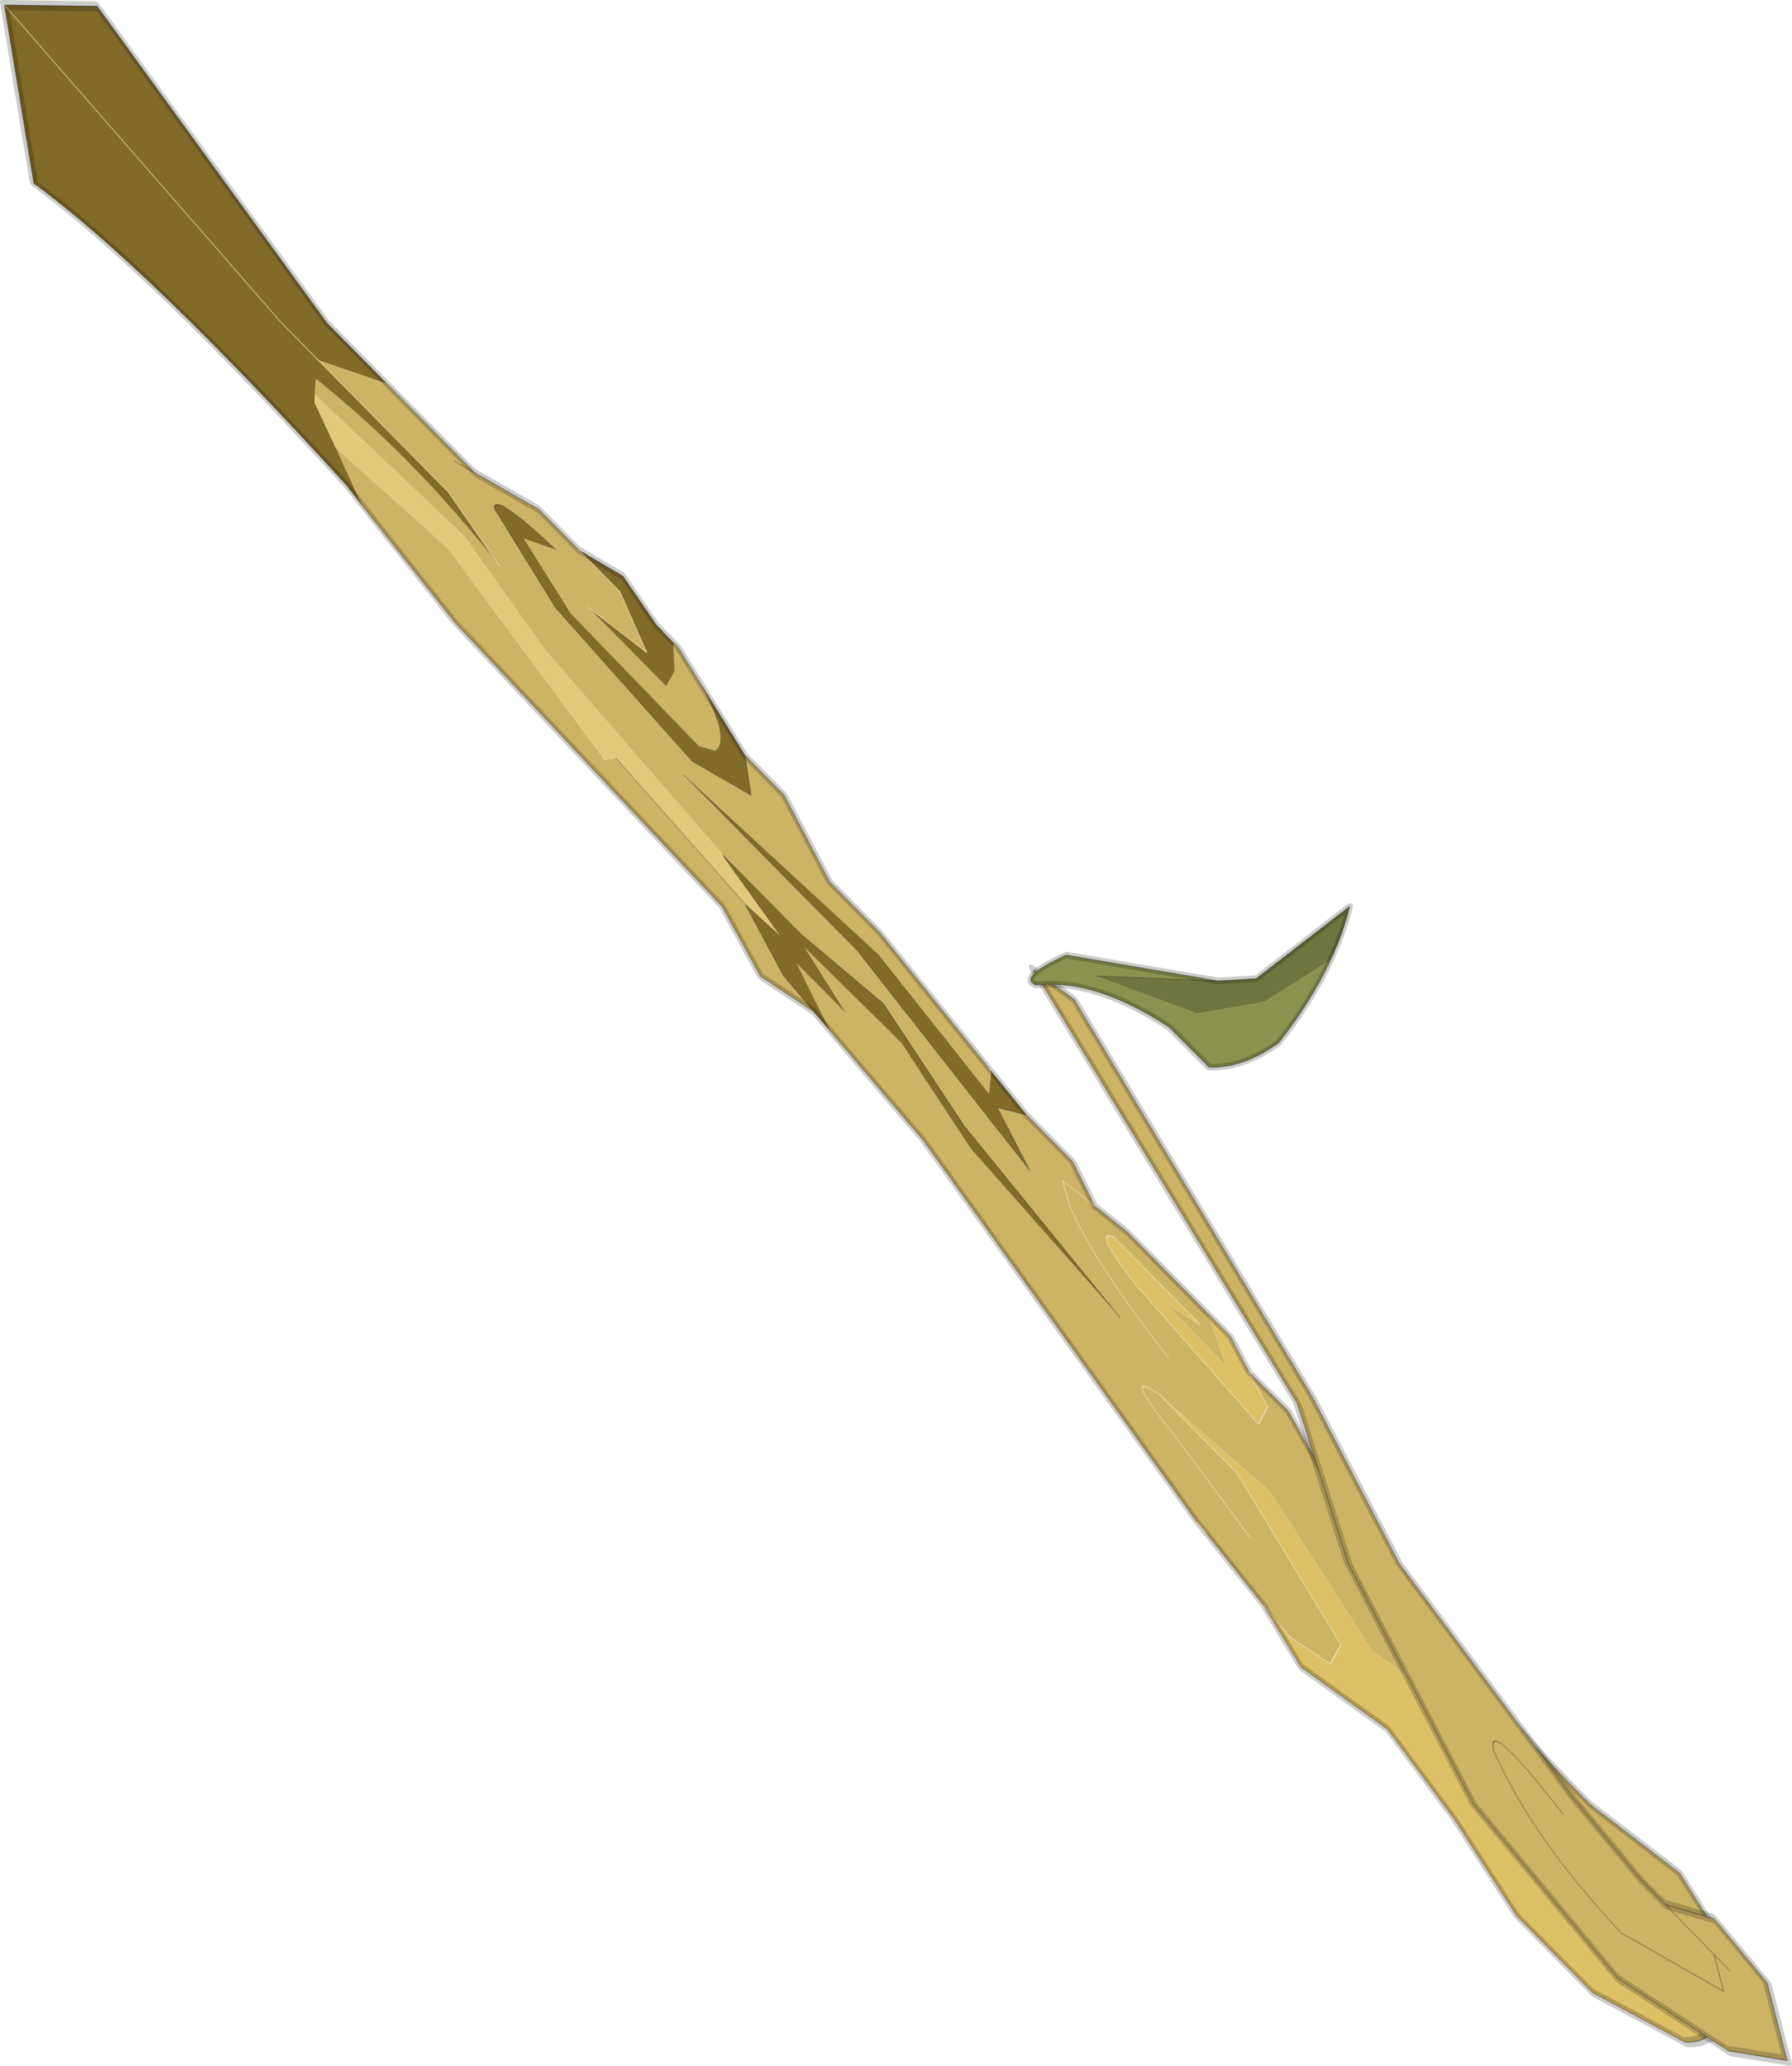<?xml version="1.0" encoding="UTF-8"?>
<svg version="1.1" viewBox="0 0 143.45 165.36" xmlns="http://www.w3.org/2000/svg" xmlns:cc="http://creativecommons.org/ns#" xmlns:dc="http://purl.org/dc/elements/1.1/" xmlns:rdf="http://www.w3.org/1999/02/22-rdf-syntax-ns#" xmlns:xlink="http://www.w3.org/1999/xlink">
<g transform="translate(-204.69 -79.818)">
<use transform="matrix(-.5 .907 1.352 1.37 207.46 74.896)" width="27.15" height="108.7" xlink:href="#c"/>
<use transform="matrix(.765 -.634 1.345 1.625 275.01 167.07)" width="17.05" height="50.6" xlink:href="#b"/>
<use transform="matrix(.775 -.775 .707 .707 286.65 158.23)" width="20.85" height="18.25" xlink:href="#a"/>
</g>
<defs>
<g id="c" transform="translate(4.95,2.6)">
<use transform="translate(-4.95,-2.6)" width="27.15" height="108.7" xlink:href="#f"/>
</g>
<g id="f" transform="translate(4.95,2.6)">
<path d="m3.9 28.2q-1.25-5.65-0.05-10.9l0.95 0.3-0.55 8.65 1.8 5.45 1.4 11.1v-0.05l0.05 0.05h-0.05v4.55l-0.8 4.6 2.3 5.65 1.9 9.9-1-9.2-2-4.85 0.15-5.65 1.35 2.95v-2.95l1.9 2.7 0.85 5.85 5.85 18.2 0.05 0.15 0.1 0.6 0.8 3.7 0.3 1.65-0.8 2.1h-1.7l-3.75-7.55v-4.5l-0.85 6.15 3.15 7.2-1.35 4.4v4.3l-1.5 4.1 1.55 5.7 1.95 3.05-4.45-2.5-1.25-2.7 1.25-4.85q0-8.65-3.15-16.55l-1.8-3.15 0.05-2.3 0.9 1.45h1.5l-0.85-7.5q-0.7-3-1.45-1.9v5.1l0.8-1.75 0.05 3.6-1.9-1.75v-4.8l0.4-1.8-1.25-1.75v-2.75l1.25-1.25 1.7 2.55-2.55-11.15v-10.25l-1 11.15 1.55 7.1-1.4-0.4-0.05-0.2-1.4-6.95v-2.95l-2.3-3.55v-2.3l1.9 1.05 1.45-2.95-0.85-8.4-2.1-4.4q-0.95-0.4-1.2 3.2l1.2-1.45 1.55 3.35 0.15 7.65-0.65 0.7q-1.45 0.4-2.9-1.85l-0.1-0.15-0.75-1.6v-0.2h0.1l1.45 0.6h1.35v-4.6l-0.8 3.15-1.9-2.3v-4.8l1.6-3.2v-5.2l2.6-3.1v7.7l1.25 3.5m2.7-8.7 1.75 2.2 1.3 6 0.75 16.1 1.75 2.9-1.05 2.75-0.3-1.9-1.85-2.95-0.85-7.95 0.75-0.4-3-10.4 0.75-6.35m-3.95-2.6h0.05l-0.05 0.1v-0.1m7.7 53.3q-1.05-4.65-2.9-6.9l-1.05-0.85-0.4 1.75 0.4-1.75 1.05 0.85q1.85 2.25 2.9 6.9m-9.8-45.9-0.5 1 0.5-1m15.3 52.8-1.45-5.05q-0.7-3.55-1.45-1.45v0.1-0.1q0.75-2.1 1.45 1.45l1.45 5.05m-0.9 25.05-0.15-0.3-0.8-5.65 1.85-5.65q1.05-1.2 2.1 1.45l1.05 6.5-0.85 1.45-0.9-4.8q-0.45-3.25-1.55-0.5l-0.15 0.4-0.6 7.1" fill="#cdb465" fill-rule="evenodd"/>
<path d="m4.8 17.6-0.95-0.3q-1.2 5.25 0.05 10.9l-1.25-3.5v-7.7l0.05-0.1h-0.05v0.1l-2.6 3.1v-3.55l-4.75-15.35 5.25-3.55 8.4 4.85q-1.8 6-0.85 18.2l0.25 1-1.75-2.2-1.35-1.75-0.45-0.15m-2.15-0.7v-2.05l-2.1-17.2 2.1 17.2v2.05m-4.2 14v2.4l1.9 2.3 0.8-3.15v4.6h-1.35l-1.45-0.6h-0.1v-1.05l-0.85-2.3 1.05-2.2m10.5 13.7 1.85 2.95 0.3 1.9 0.15 1.05-1.9-2.7v2.95l-1.35-2.95-0.15 5.65 2 4.85 1 9.2-1.9-9.9-2.3-5.65 0.8-4.6v-4.55h0.05l1.25 3.9 0.2-2.1m-9.2-14.6q0.25-3.6 1.2-3.2l2.1 4.4 0.85 8.4-1.45 2.95-1.9-1.05-1.55-3.25 0.1 0.15q1.45 2.25 2.9 1.85l0.65-0.7-0.15-7.65-1.55-3.35-1.2 1.45m4.55 27.45 1.4 0.4-1.55-7.1 1-11.15v10.25l2.55 11.15-1.7-2.55-1.25 1.25-0.45-2.25" fill="#816b29" fill-rule="evenodd"/>
<path d="m18.9 79 1.35 2.7-1.45 4.6 1.25 4.4 1.9 4.4v4.5l-2.5 4.55q-0.8 0.55-1.5 0.7l-1.65 1-0.4-0.25-1.95-3.05-1.55-5.7 1.5-4.1v-4.3l1.35-4.4-3.15-7.2 0.85-6.15v4.5l3.75 7.55h1.7l0.8-2.1-0.3-1.65m-12.35-5.45-0.95-1.45v-1.3l1.9 1.75-0.05-3.6-0.8 1.75v-5.1q0.75-1.1 1.45 1.9l0.85 7.5h-1.5l-0.9-1.45m11.6 26.4 0.85-1.45-1.05-6.5q-1.05-2.65-2.1-1.45l-1.85 5.65 0.8 5.65 0.15 0.3 0.6-7.1 0.15-0.4q1.1-2.75 1.55 0.5l0.9 4.8m-0.2 4.9q-1.1 0.1-1.95-0.8l-1.05-1.9 1.05 1.9q0.85 0.9 1.95 0.8" fill="#dec067" fill-rule="evenodd"/>
<path d="m4.8 17.6 0.45 0.15 1.35 1.75-0.75 6.35 3 10.4-0.75 0.4 0.85 7.95-0.2 2.1-1.25-3.9-0.05-0.05v0.05l-1.4-11.1-1.8-5.45 0.55-8.65" fill="#e2c97a" fill-rule="evenodd"/>
<path d="m8.35 21.7-0.25-1q-0.95-12.2 0.85-18.2l-8.4-4.85-5.25 3.55 4.75 15.35v3.55m-1.6 10.8-1.05 2.2 0.85 2.3v0.4m9.85 0.85 0.85 7.95 1.85 2.95 0.3 1.9 1.05-2.75-1.75-2.9-0.75-16.1-1.3-6m-7.8 19.8 1.9 1.05 1.45-2.95-0.85-8.4-2.1-4.4q-0.95-0.4-1.2 3.2m-0.75 8.25 1.55 3.25v2.3l2.3 3.55v2.95l1.4 6.95m0.9-17.65v10.25l2.55 11.15-1.7-2.55-1.25 1.25v2.75l1.25 1.75m1.5-21.4-0.05-0.05v4.6l-0.8 4.6 2.3 5.65 1.9 9.9m0.4-17-0.15-1.05m-3.6-6.65 1.25 3.9 0.2-2.1m-10.5-13.7v-2.4l1.6-3.2v-5.2m0 5.2 0.5-1m10.7 26.2 0.85 5.85 5.85 18.2 0.05 0.15m0.1 0.6 0.8 3.7 1.35 2.7-1.45 4.6 1.25 4.4 1.9 4.4v4.5l-2.5 4.55q-0.8 0.55-1.5 0.7l-1.65 1-0.4-0.25-4.45-2.5-1.25-2.7 1.25-4.85q0-8.65-3.15-16.55l-1.8-3.15 0.05-2.3-0.95-1.45v-6.1l0.4-1.8m-1.25-4.5-0.45-2.25m-6.05-21v0.2l0.75 1.6" fill="none" stroke="#000" stroke-linecap="round" stroke-linejoin="round" stroke-opacity=".4" stroke-width=".05"/>
<path d="m0.55-2.35 2.1 17.2v2.05m0 0.1v7.7l1.25 3.5m-1.25-11.2v-0.1m-1.5 15.55-0.8 3.15-1.9-2.3v-2.4m7.55 33.3 0.4-1.75 1.05 0.85q1.85 2.25 2.9 6.9m-3.8 3.35 0.9 1.45h1.5l-0.85-7.5q-0.7-3-1.45-1.9v5.1m6.3 0v-0.1q0.75-2.1 1.45 1.45l1.45 5.05m3.05 1.9 0.3 1.65-0.8 2.1h-1.7l-3.75-7.55v-4.5m2 31.45-0.15-0.3-0.8-5.65 1.85-5.65q1.05-1.2 2.1 1.45l1.05 6.5-0.85 1.45m-3.2 2.2 1.05 1.9q0.85 0.9 1.95 0.8" fill="none" stroke="#eedfb2" stroke-linecap="round" stroke-linejoin="round" stroke-width=".05"/>
<path d="m8.1 20.7 1.55 7 0.75 16.1 1.75 2.9-1.05 2.75 1 6.9 5.85 18.2 0.95 4.45 1.35 2.7-1.45 4.6 1.25 4.4 1.9 4.4v4.5l-2.5 4.55q-0.8 0.55-1.5 0.7l-1.65 1-4.85-2.75-1.25-2.7 1.25-4.85q0-8.65-3.15-16.55l-1.8-3.15 0.05-2.3-0.95-1.45v-6.1l0.4-1.8-1.25-1.75v-2.75l-1.9-9.4v-2.95l-2.3-3.55v-2.3l-2.3-4.85v-1.25l-0.85-2.3 1.05-2.2v-2.4l1.6-3.2v-8.75l-4.75-15.35 5.25-3.55 8.4 4.85q-1.8 6-0.85 18.2z" fill="none" stroke="#000" stroke-linecap="round" stroke-linejoin="round" stroke-opacity=".2" stroke-width=".5"/>
</g>
<g id="b" transform="translate(8.5,25.3)">
<use transform="translate(-8.5,-25.3)" width="17.05" height="50.6" xlink:href="#e"/>
</g>
<g id="e" transform="translate(8.5,25.3)">
<path d="m-1.5 17.55 2.3 1.6v3.15l-2.75 2.75-3.15-1.7-3.15-4.8v-8.6l4.6-10.05 5.05-5.9 5.9-19.05 1 1.85-5.65 17.4-3.15 6.95-1.25 11.1v4l0.25 1.3 0.45 2.65 0.15 0.85-0.15-0.85-0.45-2.65m-1.7-5.1q0.3-4.8-1.05-3.55-2.1 3.45-1.45 8.4l3.35 4.2 1.3-1.3-1.3 1.3-3.35-4.2q-0.65-4.95 1.45-8.4 1.35-1.25 1.05 3.55" fill="#cdb465" fill-rule="evenodd"/>
<path d="m-1.5 17.55-0.25-1.3v-4l1.25-11.1 3.15-6.95 5.65-17.4-1-1.85-5.9 19.05-5.05 5.9-4.6 10.05v8.6l3.15 4.8 3.15 1.7 2.75-2.75v-3.15l-2.3-1.6 0.45 2.65 0.15 0.85m-0.15-0.85-1.3 1.3-3.35-4.2q-0.65-4.95 1.45-8.4 1.35-1.25 1.05 3.55" fill="none" stroke="#000" stroke-linecap="round" stroke-linejoin="round" stroke-opacity=".4" stroke-width=".05"/>
<path d="m8.3-23.2-1-1.85-5.9 19.05-5.05 5.9-4.6 10.05v8.6l3.15 4.8 3.15 1.7 2.75-2.75v-3.15l-2.3-1.6-0.25-1.3v-4l1.25-11.1 3.15-6.95z" fill="none" stroke="#000" stroke-linecap="round" stroke-linejoin="round" stroke-opacity=".2" stroke-width=".5"/>
</g>
<g id="a" transform="translate(10.4,9.1)">
<use transform="translate(-10.4,-9.1)" width="20.85" height="18.25" xlink:href="#d"/>
</g>
<g id="d" transform="translate(10.4,9.1)">
<path d="m6.45 7.15q-3.1 1.25-6.95 1.75-3.15-0.55-4.85-2.55v-4.5q-1.3-7-4.7-9.95-0.6-1.5 3.1 0l6.5 10.05-6.1-7.25 3.35 7.95 4.1 3.15 5.55 1.35" fill="#8a924d" fill-rule="evenodd"/>
<path d="m6.45 7.15-5.55-1.35-4.1-3.15-3.35-7.95 6.1 7.25 2.1 2.05 8.55 1.2q-1.7 1.15-3.75 1.95" fill="#6f753e" fill-rule="evenodd"/>
<path d="m-0.45 1.95-6.5-10.05q-3.7-1.5-3.1 0 3.4 2.95 4.7 9.95v4.5q1.7 2 4.85 2.55 3.85-0.5 6.95-1.75m-13-12.45 6.1 7.25 2.1 2.05 8.55 1.2q-1.7 1.15-3.75 1.95" fill="none" stroke="#000" stroke-linecap="round" stroke-linejoin="round" stroke-opacity=".4" stroke-width=".05"/>
<path d="m-10.05-8.1q3.4 2.95 4.7 9.95v4.5q1.7 2 4.85 2.55 3.85-0.5 6.95-1.75 2.05-0.8 3.75-1.95l-8.55-1.2-2.1-2.05-6.5-10.05q-3.7-1.5-3.1 0z" fill="none" stroke="#000" stroke-linecap="round" stroke-linejoin="round" stroke-opacity=".2" stroke-width=".5"/>
</g>
</defs>
</svg>

